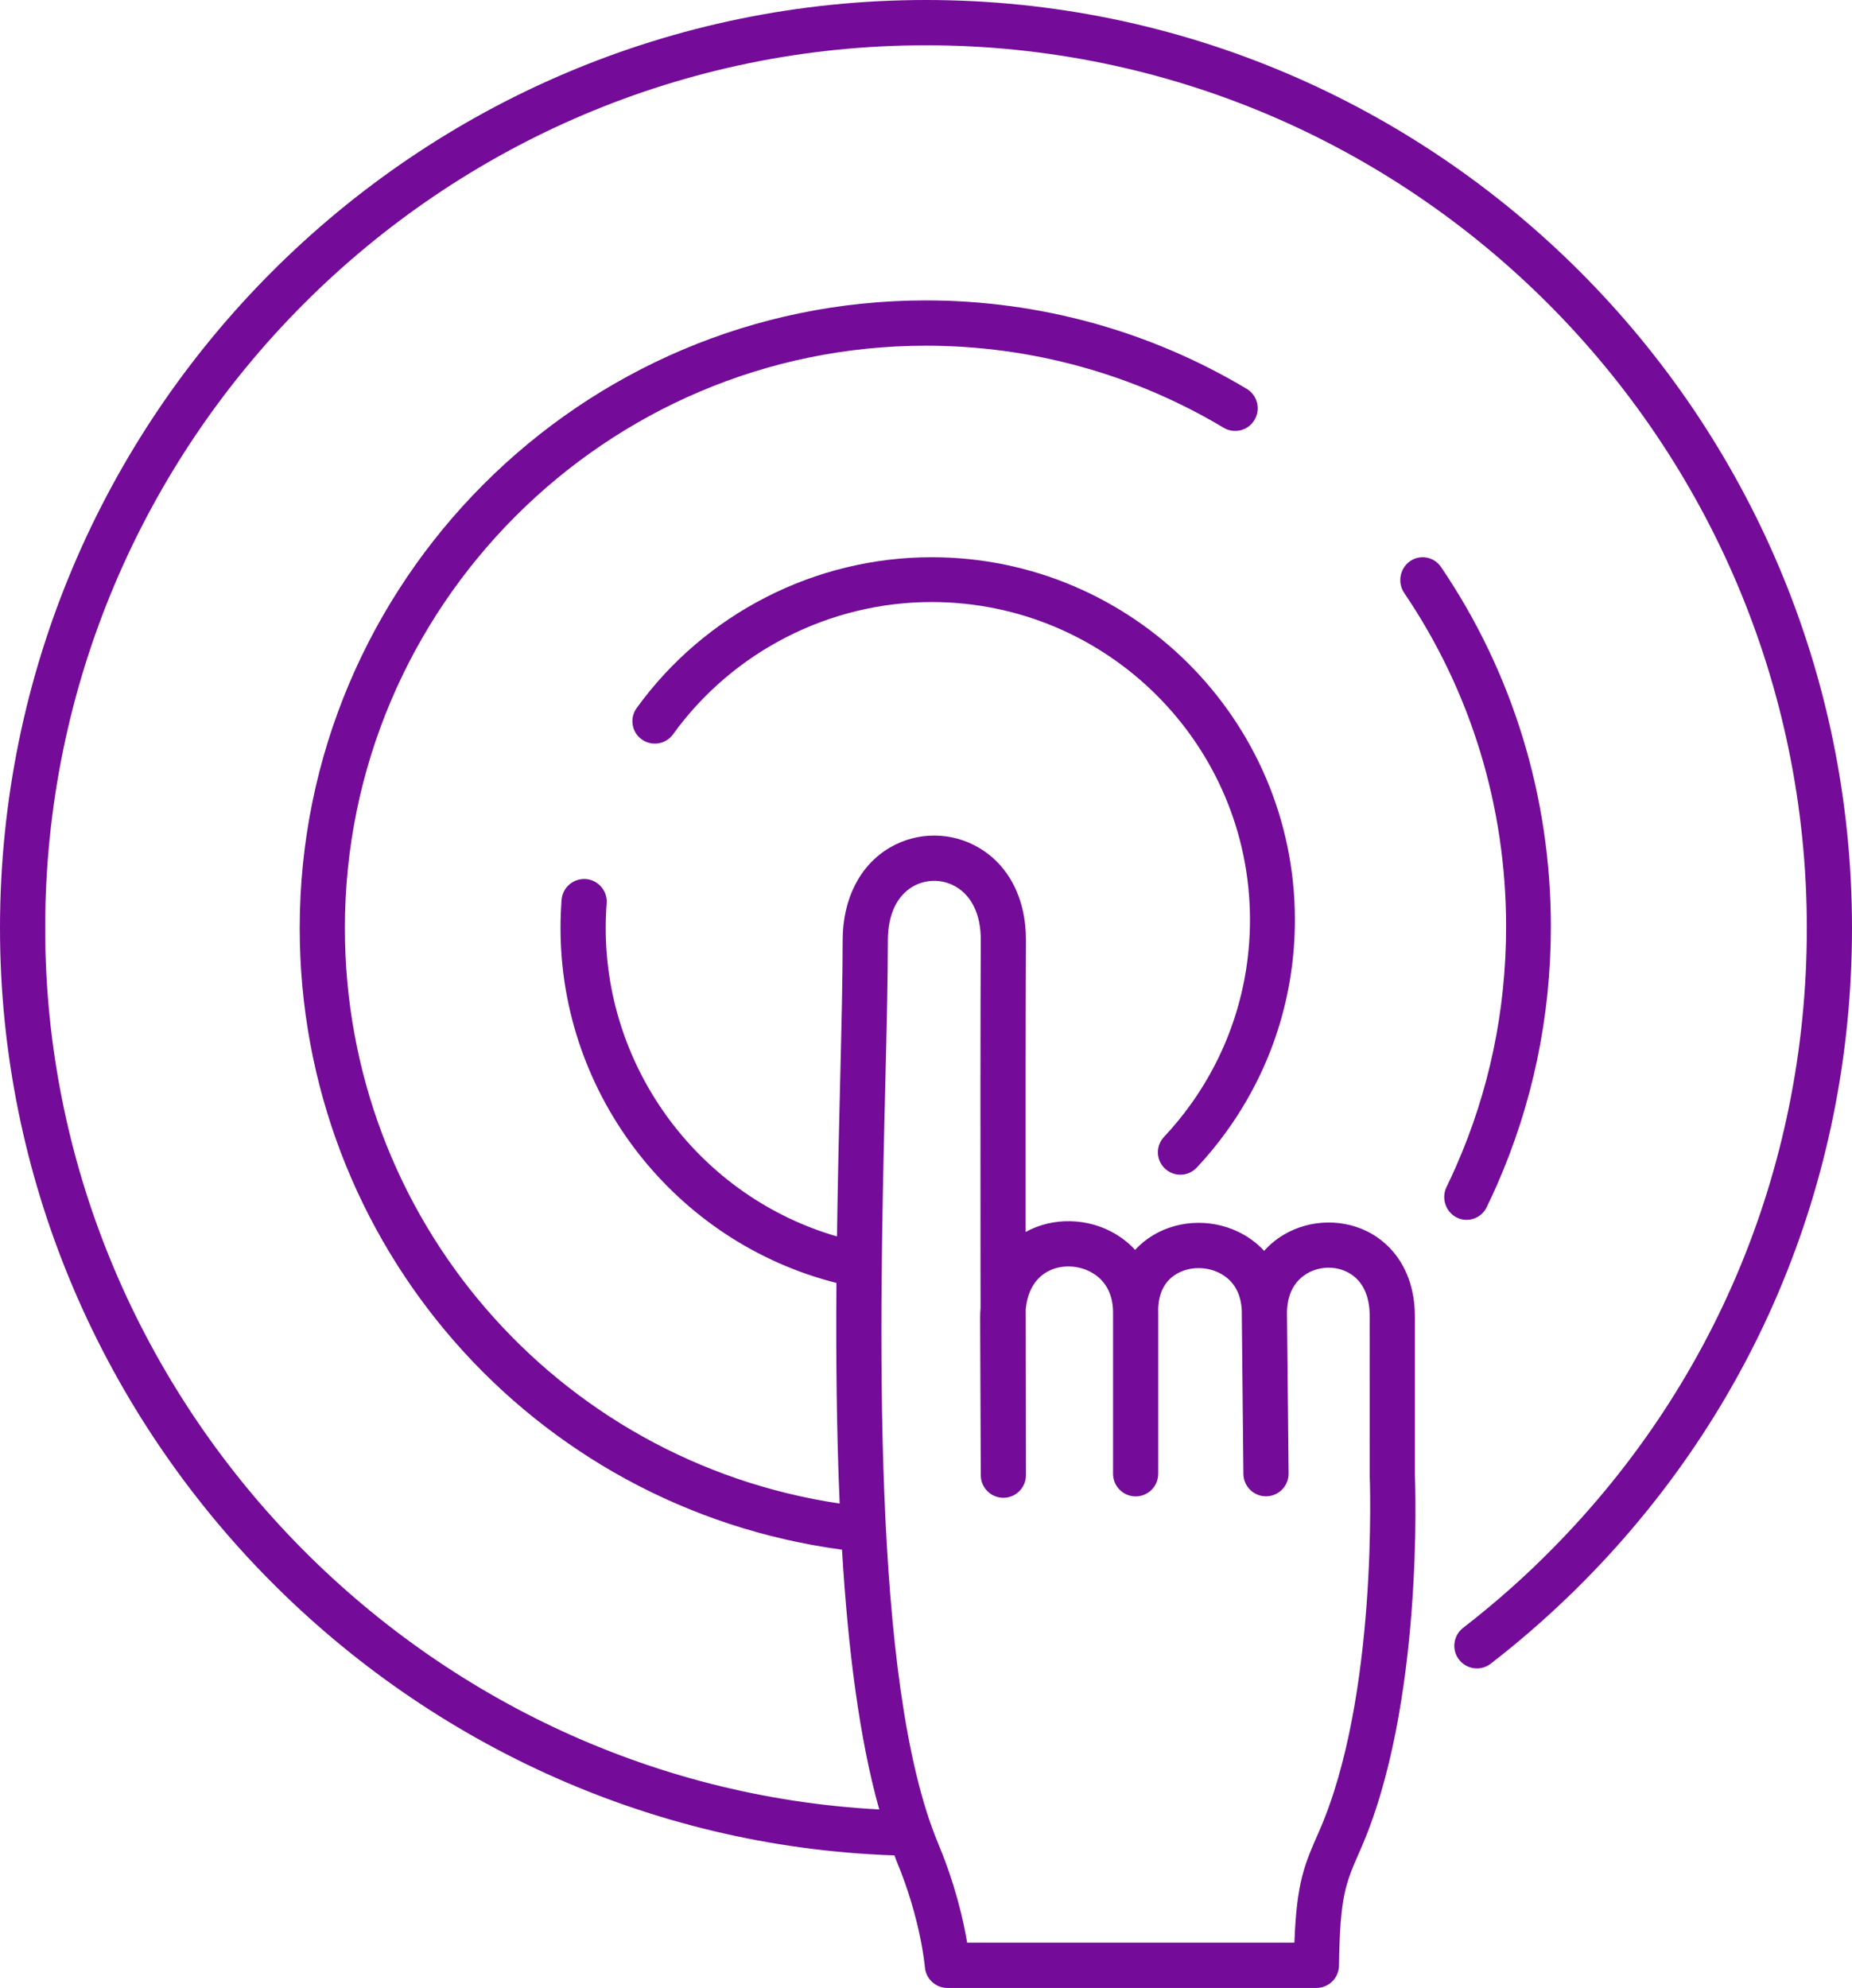 <?xml version="1.0" encoding="UTF-8"?>
<svg width="123px" height="132px" viewBox="0 0 123 132" version="1.1" xmlns="http://www.w3.org/2000/svg" xmlns:xlink="http://www.w3.org/1999/xlink">
    <!-- Generator: sketchtool 50.2 (55047) - http://www.bohemiancoding.com/sketch -->
    <title>14BB335A-A157-4467-8F93-8E69FBFF5AA6</title>
    <desc>Created with sketchtool.</desc>
    <defs></defs>
    <g id="Web" stroke="none" stroke-width="1" fill="none" fill-rule="evenodd">
        <g id="Rewarded-Video" transform="translate(-557, -1299)" fill="#740B99">
            <g id="Visual-icon/target" transform="translate(557, 1299)">
                <g id="Group">
                    <path d="M79.073,73.344 C78.532,74.098 77.937,74.822 77.305,75.493 C76.742,76.094 76.77,77.034 77.371,77.595 C77.659,77.865 78.025,78 78.393,78 C78.79,78 79.186,77.843 79.48,77.53 C80.202,76.764 80.88,75.939 81.496,75.08 C81.498,75.078 81.498,75.076 81.498,75.074 C84.443,70.974 86,66.131 86,61.071 C86,47.798 75.175,37 61.871,37 C54.131,37 46.81,40.745 42.282,47.018 C41.799,47.684 41.952,48.615 42.618,49.095 C43.29,49.577 44.221,49.422 44.7,48.758 C48.669,43.259 55.089,39.976 61.871,39.976 C73.531,39.976 83.017,49.438 83.017,61.071 C83.017,65.506 81.653,69.748 79.077,73.34 C79.075,73.342 79.075,73.342 79.073,73.344" id="Fill-498"></path>
                    <path d="M97.403,81 C97.95,81 98.475,80.693 98.737,80.159 C98.965,79.693 99.181,79.22 99.393,78.745 C99.393,78.743 99.397,78.741 99.397,78.739 C101.787,73.309 103,67.52 103,61.525 C103,52.941 100.479,44.687 95.709,37.655 C95.245,36.968 94.316,36.792 93.64,37.269 C92.966,37.748 92.798,38.691 93.263,39.378 C97.689,45.901 100.027,53.559 100.027,61.525 C100.027,67.088 98.904,72.463 96.682,77.496 C96.682,77.498 96.682,77.498 96.682,77.5 C96.488,77.939 96.284,78.377 96.074,78.81 C95.707,79.557 96.008,80.467 96.743,80.842 C96.955,80.949 97.179,81 97.403,81" id="Fill-499"></path>
                    <path d="M58.797,71.958 C58.887,68.24 58.967,64.973 58.967,62.433 C58.967,60.75 59.559,59.481 60.633,58.862 C61.511,58.36 62.603,58.362 63.483,58.878 C64.559,59.507 65.148,60.768 65.138,62.423 C65.112,66.977 65.112,76.434 65.12,84.447 L65.124,86.828 C65.106,87.043 65.096,87.259 65.096,87.484 L65.138,97.956 C65.142,98.784 65.812,99.453 66.638,99.453 C66.64,99.453 66.642,99.453 66.642,99.453 C67.47,99.451 68.14,98.778 68.138,97.948 L68.124,86.934 C68.238,85.766 68.724,84.912 69.546,84.447 C70.434,83.946 71.642,83.98 72.557,84.525 C73.153,84.882 73.847,85.581 73.919,86.932 C73.917,87.043 73.919,87.155 73.923,87.265 L73.923,97.858 C73.923,98.688 74.595,99.361 75.423,99.361 C76.251,99.361 76.923,98.688 76.923,97.858 L76.923,87.299 C76.925,87.167 76.925,87.033 76.921,86.902 C76.953,85.848 77.363,85.056 78.119,84.601 C78.998,84.068 80.216,84.07 81.136,84.607 C81.736,84.954 82.442,85.664 82.474,87.111 C82.472,87.177 82.474,87.247 82.474,87.315 L82.58,97.866 C82.588,98.692 83.258,99.355 84.08,99.355 C84.084,99.355 84.09,99.355 84.096,99.355 C84.918,99.347 85.581,98.676 85.581,97.852 C85.581,97.846 85.581,97.842 85.581,97.836 L85.475,87.307 C85.477,87.235 85.477,87.163 85.475,87.091 C85.511,85.636 86.211,84.916 86.803,84.563 C87.657,84.058 88.753,84.044 89.599,84.529 C90.499,85.046 90.971,86.036 90.967,87.393 C90.963,89.951 90.967,97.894 90.969,97.956 C90.975,98.103 91.545,112.668 87.597,121.626 C86.619,123.844 86.119,124.981 85.967,128.993 L64.233,128.993 C63.993,127.562 63.459,125.159 62.307,122.407 C57.828,111.682 58.413,87.776 58.797,71.958 Z M123,61.626 C123,27.646 95.41,0 61.499,0 C27.588,0 0,27.646 0,61.626 C0,94.689 26.558,122.085 59.407,123.199 C59.455,123.317 59.493,123.453 59.543,123.57 C61.161,127.442 61.423,130.581 61.425,130.611 C61.487,131.393 62.137,132 62.921,132 L87.429,132 C88.247,132 88.915,131.341 88.929,130.519 C89.001,125.881 89.339,125.113 90.355,122.812 C94.568,113.249 93.994,98.453 93.968,97.89 C93.968,97.89 93.964,89.955 93.968,87.401 C93.976,84.974 92.928,82.976 91.091,81.919 C89.331,80.909 87.051,80.931 85.28,81.974 C84.776,82.27 84.334,82.637 83.958,83.058 C83.58,82.649 83.14,82.294 82.638,82.004 C80.77,80.919 78.385,80.929 76.571,82.026 C76.125,82.296 75.727,82.621 75.387,82.994 C75.019,82.589 74.587,82.24 74.099,81.946 C72.281,80.855 69.934,80.799 68.118,81.803 C68.112,74.453 68.116,66.5 68.138,62.443 C68.154,59.701 67.01,57.456 64.994,56.28 C63.187,55.224 60.945,55.216 59.137,56.258 C57.124,57.418 55.966,59.669 55.966,62.433 C55.966,64.955 55.886,68.196 55.796,71.884 C55.72,75.027 55.638,78.488 55.588,82.1 C46.597,79.496 40.228,71.144 40.228,61.626 C40.228,61.074 40.248,60.527 40.292,59.984 C40.356,59.158 39.736,58.435 38.91,58.368 C38.078,58.312 37.363,58.924 37.297,59.753 C37.251,60.369 37.227,60.996 37.227,61.626 C37.227,72.762 44.877,82.489 55.552,85.187 C55.516,89.999 55.558,94.998 55.766,99.836 C36.939,97.03 22.905,80.879 22.905,61.626 C22.905,40.303 40.218,22.954 61.499,22.954 C68.474,22.954 75.309,24.838 81.262,28.4 C81.976,28.828 82.896,28.594 83.318,27.88 C83.744,27.169 83.512,26.245 82.8,25.82 C76.381,21.978 69.016,19.947 61.499,19.947 C38.564,19.947 19.905,38.646 19.905,61.626 C19.905,82.581 35.329,100.135 55.922,102.899 C56.31,109.403 57.066,115.434 58.395,120.148 C27.666,118.517 3,92.699 3,61.626 C3,29.303 29.242,3.007 61.499,3.007 C93.756,3.007 120,29.303 120,61.626 C120,77.76 113.595,92.795 101.965,103.959 C101.963,103.961 101.963,103.963 101.961,103.965 C100.453,105.414 98.838,106.801 97.172,108.09 C96.516,108.597 96.394,109.541 96.9,110.199 C97.196,110.582 97.64,110.784 98.09,110.784 C98.408,110.784 98.73,110.682 99.004,110.471 C100.757,109.118 102.447,107.659 104.031,106.136 C104.033,106.134 104.037,106.134 104.039,106.132 C116.267,94.395 123,78.588 123,61.626 Z" id="Fill-500"></path>
                </g>
            </g>
        </g>
    </g>
</svg>